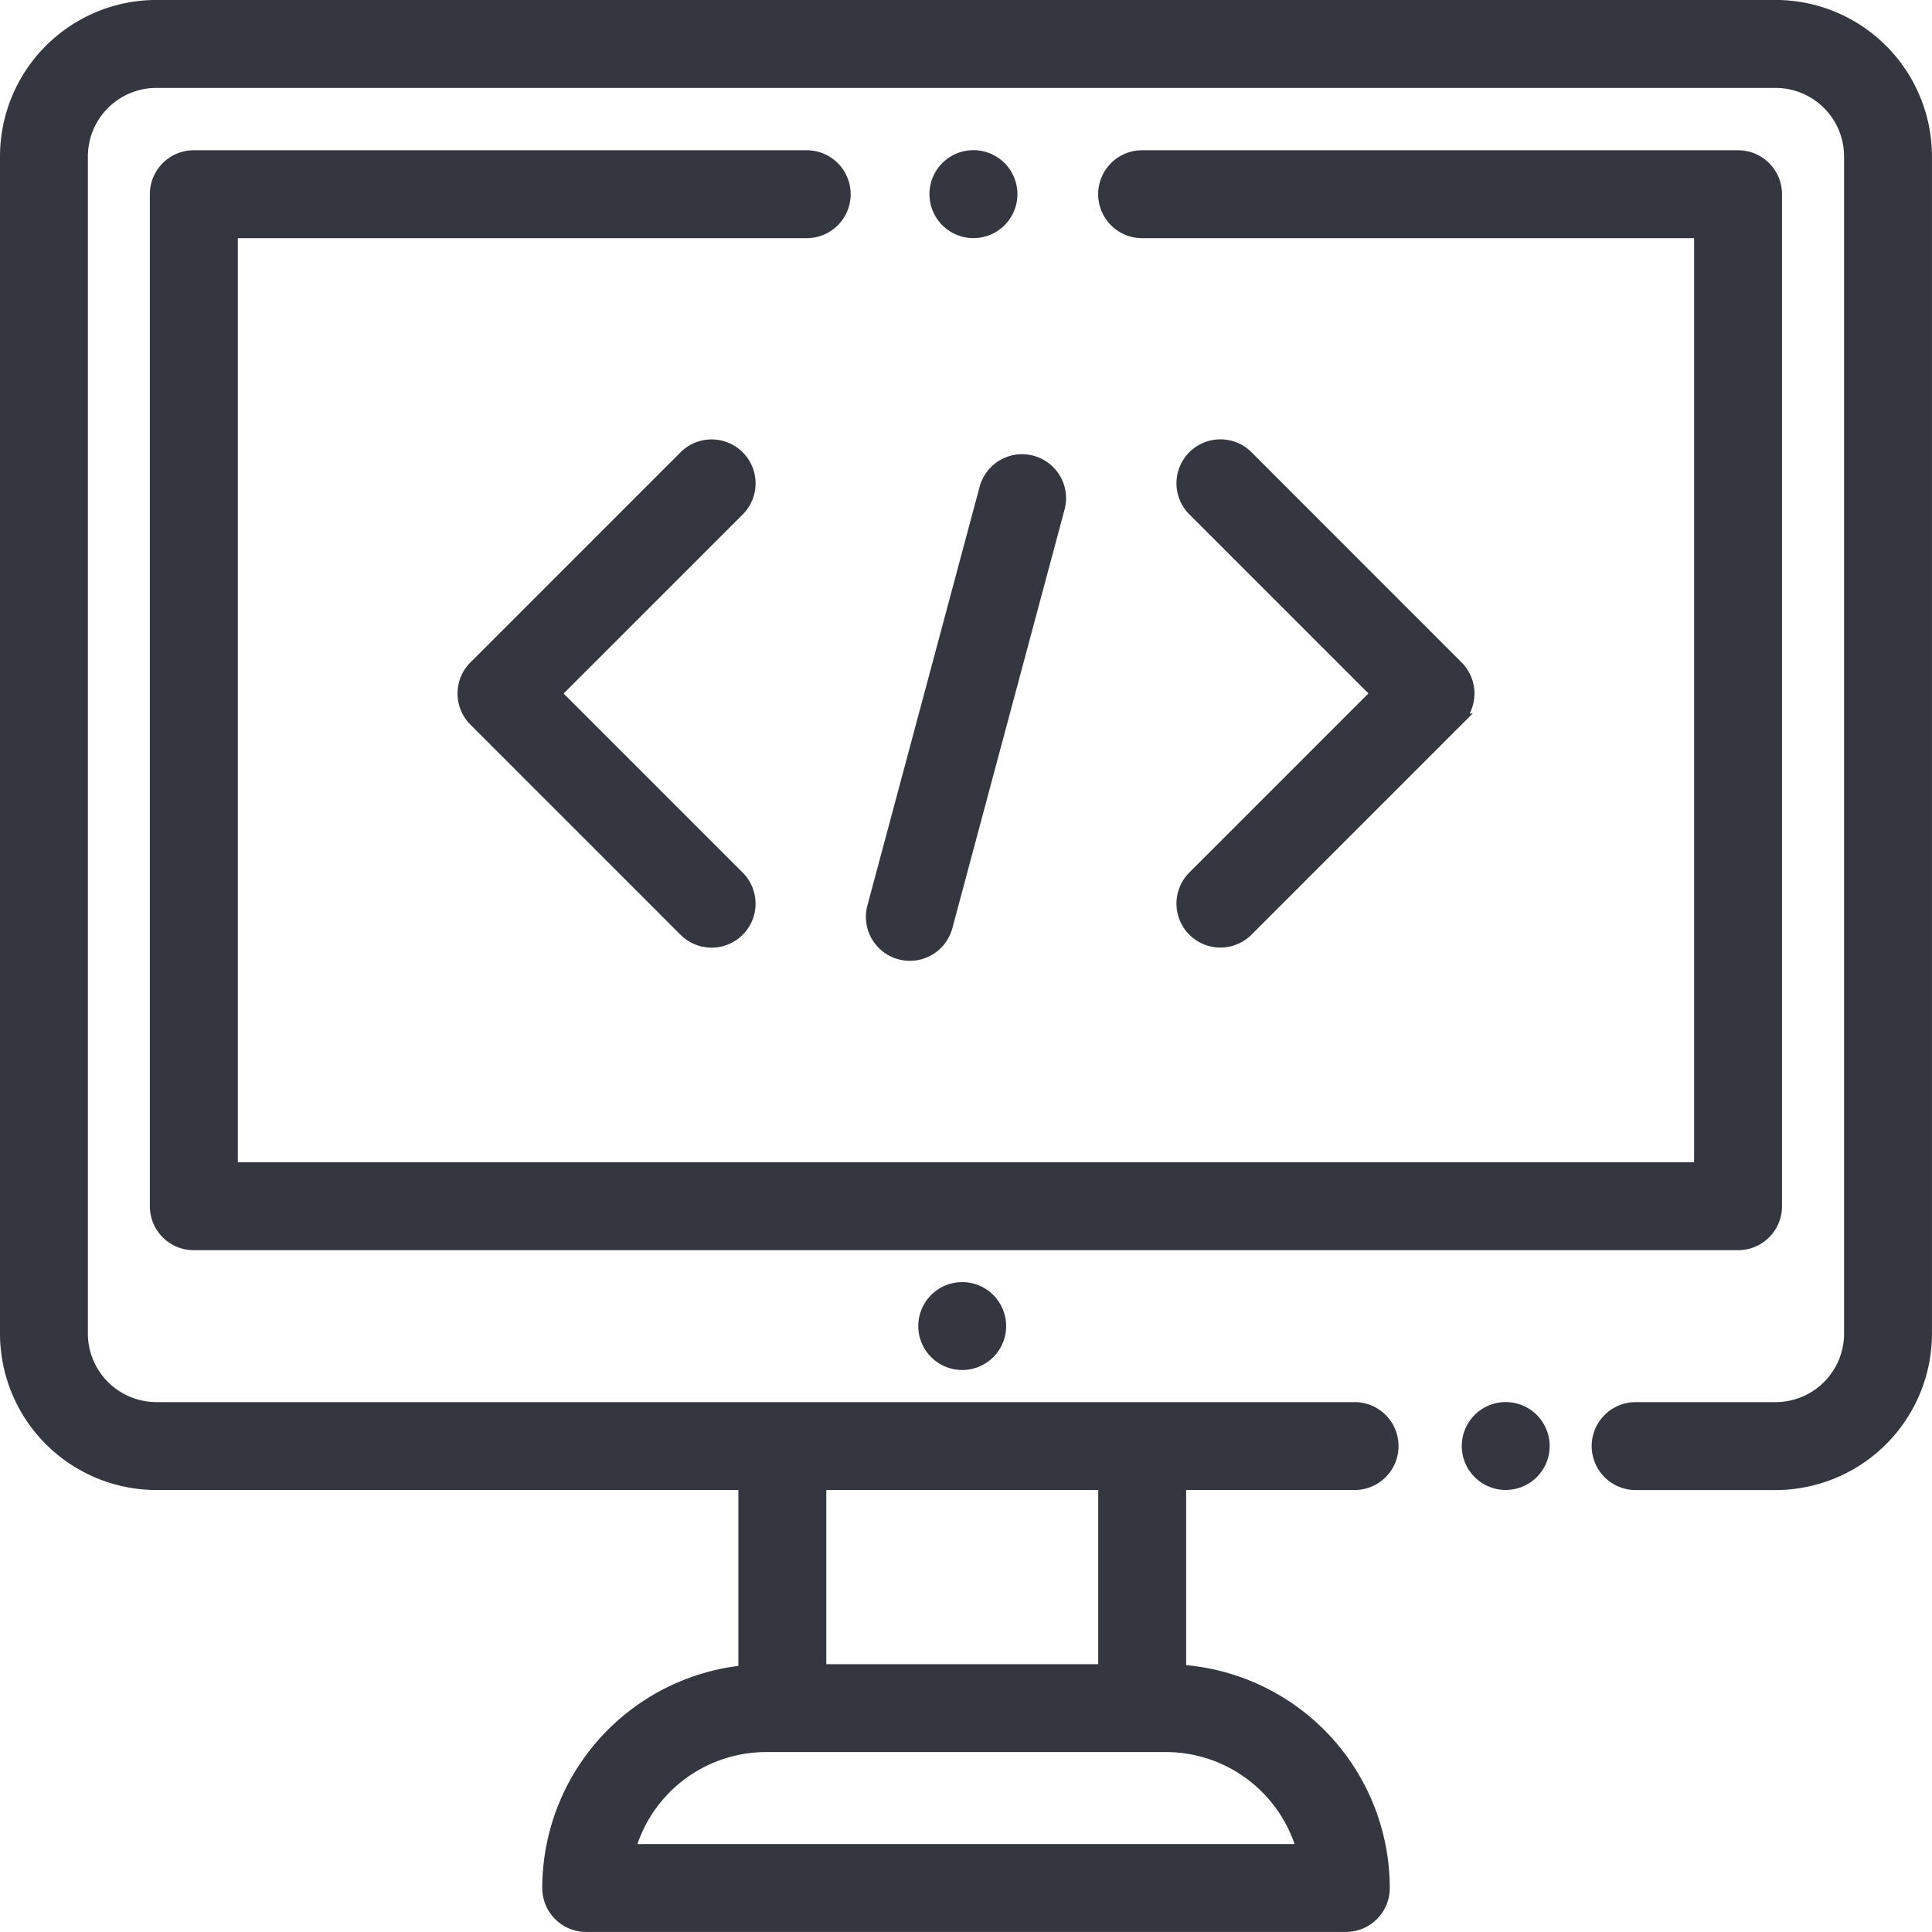 <svg xmlns="http://www.w3.org/2000/svg" width="44.761" height="44.761" viewBox="0 0 44.761 44.761">
  <g id="coding" transform="translate(0.15 0.149)">
    <g id="Group_66" data-name="Group 66" transform="translate(33.867 32.485)">
      <g id="Group_65" data-name="Group 65">
        <path id="Path_28" data-name="Path 28" d="M391.482,374.334a.868.868,0,1,0,.254.614A.875.875,0,0,0,391.482,374.334Z" transform="translate(-390 -374.08)" fill="#353740" stroke="#353740" stroke-width="0.3"/>
      </g>
    </g>
    <g id="Group_68" data-name="Group 68" transform="translate(0 0.001)">
      <g id="Group_67" data-name="Group 67">
        <path id="Path_29" data-name="Path 29" d="M40.987,0H3.473A3.477,3.477,0,0,0,0,3.474V30.749a3.477,3.477,0,0,0,3.473,3.473H17.107v4.359a5.043,5.043,0,0,0-4.544,5.012.868.868,0,0,0,.868.868h17.6a.868.868,0,0,0,.868-.868,5.042,5.042,0,0,0-4.718-5.025V34.222h4.052a.868.868,0,1,0,0-1.737H3.473a1.739,1.739,0,0,1-1.737-1.737V3.474A1.739,1.739,0,0,1,3.473,1.738H40.987a1.739,1.739,0,0,1,1.737,1.737V30.749a1.739,1.739,0,0,1-1.737,1.737H37.745a.868.868,0,0,0,0,1.737h3.242a3.477,3.477,0,0,0,3.473-3.473V3.474A3.477,3.477,0,0,0,40.987,0ZM18.844,34.222h6.6v4.335h-6.6Zm8.018,6.071a3.306,3.306,0,0,1,3.184,2.431H14.415A3.306,3.306,0,0,1,17.6,40.293Z" transform="translate(0 -0.001)" fill="#353740" stroke="#353740" stroke-width="0.3"/>
      </g>
    </g>
    <g id="Group_70" data-name="Group 70" transform="translate(21.275 29.706)">
      <g id="Group_69" data-name="Group 69">
        <path id="Path_30" data-name="Path 30" d="M246.482,342.335a.868.868,0,1,0,.254.614A.875.875,0,0,0,246.482,342.335Z" transform="translate(-245 -342.081)" fill="#353740" stroke="#353740" stroke-width="0.3"/>
      </g>
    </g>
    <g id="Group_72" data-name="Group 72" transform="translate(10.599 10.182)">
      <g id="Group_71" data-name="Group 71">
        <path id="Path_31" data-name="Path 31" d="M124.152,122.985l4.255-4.255a.868.868,0,1,0-1.228-1.228l-4.869,4.869a.869.869,0,0,0,0,1.228l4.869,4.869a.868.868,0,1,0,1.228-1.228Z" transform="translate(-122.055 -117.248)" fill="#353740" stroke="#353740" stroke-width="0.3"/>
      </g>
    </g>
    <g id="Group_74" data-name="Group 74" transform="translate(27.256 10.182)">
      <g id="Group_73" data-name="Group 73">
        <path id="Path_32" data-name="Path 32" d="M320.228,122.371,315.36,117.5a.868.868,0,0,0-1.228,1.228l4.255,4.255-4.255,4.255a.868.868,0,0,0,1.228,1.228l4.869-4.869A.868.868,0,0,0,320.228,122.371Z" transform="translate(-313.877 -117.248)" fill="#353740" stroke="#353740" stroke-width="0.3"/>
      </g>
    </g>
    <g id="Group_76" data-name="Group 76" transform="translate(20.062 10.524)">
      <g id="Group_75" data-name="Group 75">
        <path id="Path_33" data-name="Path 33" d="M234.721,121.216a.868.868,0,0,0-1.064.614l-2.6,9.7a.868.868,0,1,0,1.678.45l2.6-9.7A.868.868,0,0,0,234.721,121.216Z" transform="translate(-231.028 -121.186)" fill="#353740" stroke="#353740" stroke-width="0.3"/>
      </g>
    </g>
    <g id="Group_78" data-name="Group 78" transform="translate(3.473 3.482)">
      <g id="Group_77" data-name="Group 77">
        <path id="Path_34" data-name="Path 34" d="M76.645,40.084H62.838a.868.868,0,1,0,0,1.737H75.777V63.53H41.737V41.821h13.33a.868.868,0,0,0,0-1.737h-14.2a.868.868,0,0,0-.868.868V64.4a.868.868,0,0,0,.868.868H76.645a.868.868,0,0,0,.868-.868V40.952A.868.868,0,0,0,76.645,40.084Z" transform="translate(-40 -40.084)" fill="#353740" stroke="#353740" stroke-width="0.3"/>
      </g>
    </g>
    <g id="Group_80" data-name="Group 80" transform="translate(21.536 3.481)">
      <g id="Group_79" data-name="Group 79">
        <path id="Path_35" data-name="Path 35" d="M249.482,40.335a.869.869,0,1,0,.254.614A.875.875,0,0,0,249.482,40.335Z" transform="translate(-248 -40.081)" fill="#353740" stroke="#353740" stroke-width="0.3"/>
      </g>
    </g>
  </g>
</svg>
